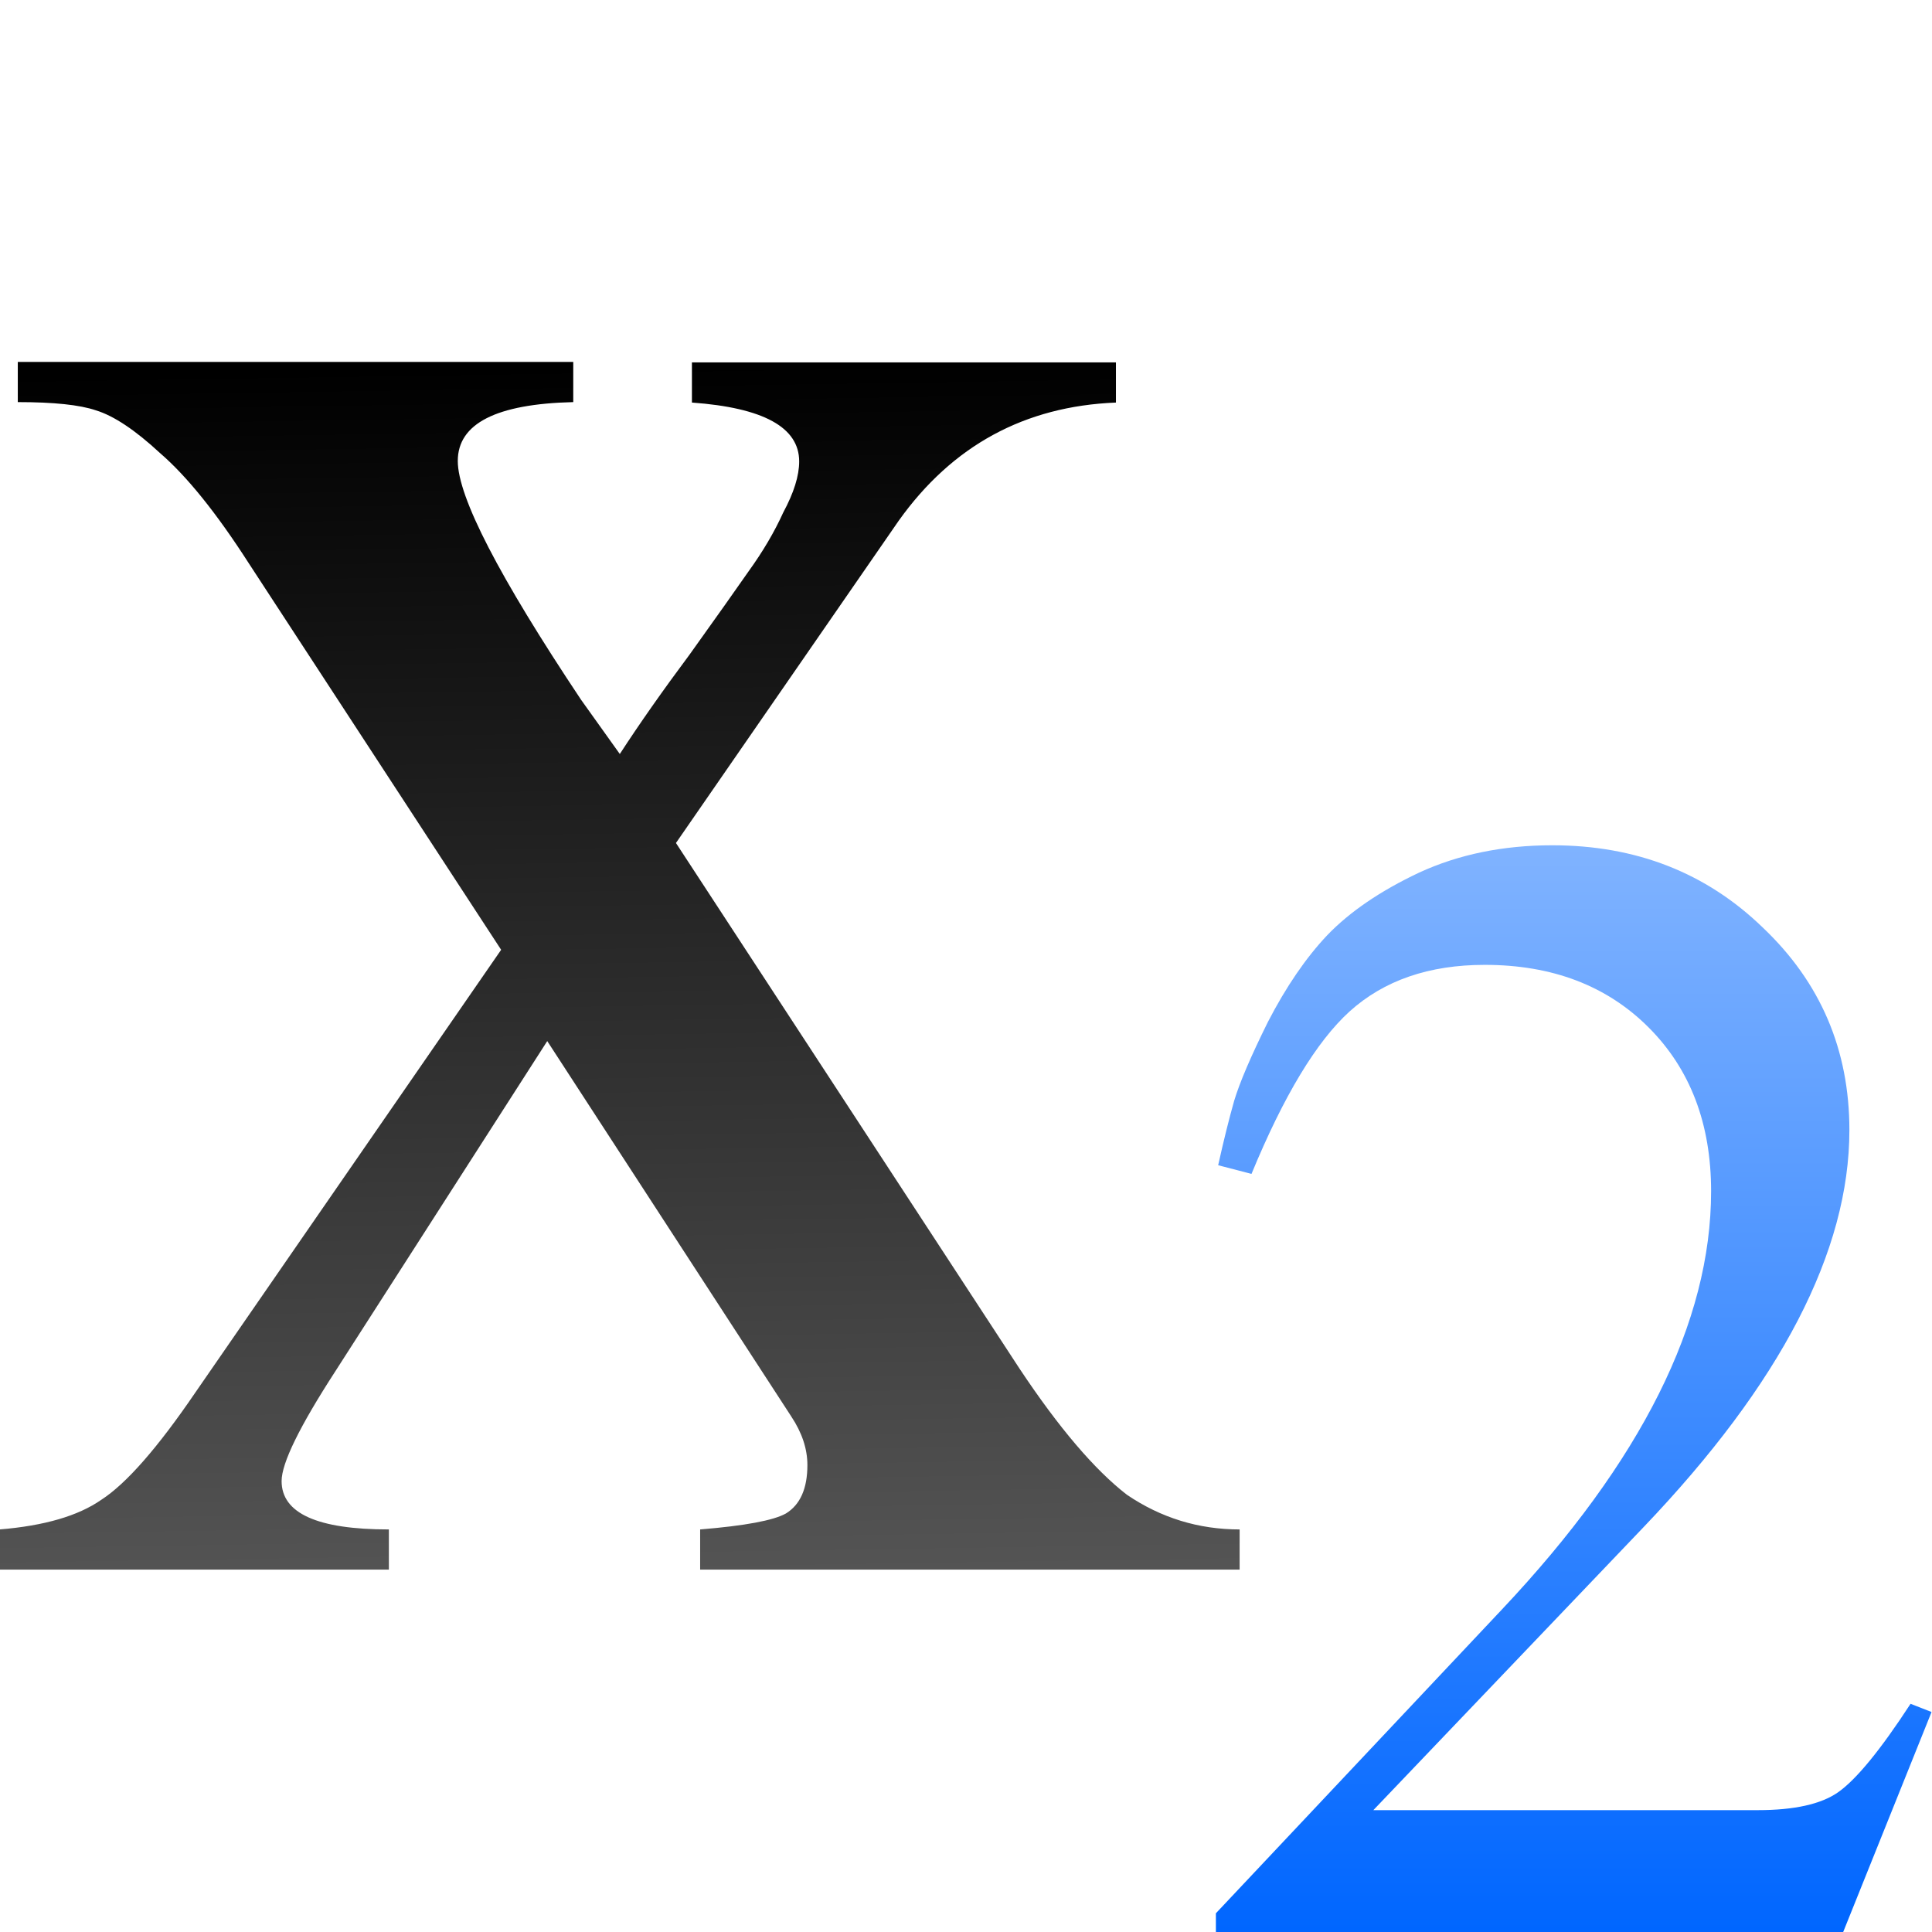 <svg height="16" viewBox="0 0 4.233 4.233" width="16" xmlns="http://www.w3.org/2000/svg" xmlns:xlink="http://www.w3.org/1999/xlink"><linearGradient id="a" gradientUnits="userSpaceOnUse" x1="2.646" x2="2.646" y1="4.233" y2="1.852"><stop offset="0" stop-color="#06f"/><stop offset="1" stop-color="#80b3ff"/></linearGradient><linearGradient id="b" gradientUnits="userSpaceOnUse" x1="1.893" x2="1.852" y1="4.268" y2="1.587"><stop offset="0" stop-color="#555"/><stop offset="1"/></linearGradient><linearGradient id="c" gradientUnits="userSpaceOnUse" x1="-5.481" x2="-5.68" y1="-.256" y2=".607"><stop offset="0" stop-color="#3b3e22"/><stop offset="1" stop-color="#454545" stop-opacity="0"/></linearGradient><path d="m2.669 2.553q.018-.081.035-.141.018-.06.074-.173.06-.116.13-.19.074-.077.201-.137.13-.06.292-.06.275 0 .461.18.19.18.19.444 0 .398-.451.87l-.592.62h.842q.12 0 .176-.039.06-.042.159-.194l.046.018-.194.483h-1.374v-.042l.627-.666q.458-.486.458-.916 0-.222-.137-.359-.137-.137-.359-.137-.183 0-.296.102-.109.099-.215.356z" fill="url(#a)" stroke-width=".129"/><g transform="translate(0 -.794)"><path d="m1.358 2.446q.065-.1.153-.218.088-.123.129-.182.047-.065.076-.129.035-.065.035-.112 0-.112-.235-.129v-.088h.929v.088q-.3.012-.476.259l-.488.706.753 1.152q.129.194.235.276.112.076.247.076v.088h-1.182v-.088q.147-.012.188-.035.047-.029.047-.106 0-.053-.035-.106l-.535-.823-.464.723q-.118.182-.118.241 0 .106.235.106v.088h-.853v-.088q.147-.012.223-.065.082-.053.206-.235l.67-.97-.553-.847q-.106-.165-.194-.241-.082-.076-.141-.094-.053-.018-.171-.018v-.088h1.217v.088q-.253.006-.253.129 0 .118.27.523z" fill="url(#b)" stroke-width=".14"/><path d="m.273 6.119v.111c.226.006.43.015.561.059.176.053.363.18.576.377.237.206.482.518.752.938l2.09 3.195a.117.117 0 0 1 .016.023.117.117 0 0 1 .006.021.117.117 0 0 1 0 .021.117.117 0 0 1 -.006.023.117.117 0 0 1 -.008.021.117.117 0 0 1 -.008.021l-.725 1.051a11 5.5 0 0 0 .623.016l.285-.445a.117.117 0 0 1 .008-.008.117.117 0 0 1 .008-.008.117.117 0 0 1 .008-.006.117.117 0 0 1 .008-.008.117.117 0 0 1 .006-.008.117.117 0 0 1 .023-.008.117.117 0 0 1 .021-.006.117.117 0 0 1 .037 0 .117.117 0 0 1 .021.006.117.117 0 0 1 .023.016.117.117 0 0 1 .006.008.117.117 0 0 1 .008.006.117.117 0 0 1 .008.008.117.117 0 0 1 .008.008l.283.436a11 5.5 0 0 0 1.775-.133l-1.18-1.809a.117.117 0 0 1 -.016-.021.117.117 0 0 1 -.008-.023.117.117 0 0 1 0-.021.117.117 0 0 1 .008-.021.117.117 0 0 1 .008-.037.117.117 0 0 1 .008-.008l1.838-2.672c.44-.615 1.043-.953 1.777-1.012v-.111h-3.27v.111c.247.027.456.072.605.154.172.095.281.254.281.436 0 .148-.054.307-.148.48-.077.168-.173.334-.295.502-.104.149-.266.374-.488.686a.117.117 0 0 1 0 .008c-.222.296-.422.565-.582.812a.117.117 0 0 1 -.008.008.117.117 0 0 1 -.008.008.117.117 0 0 1 -.006.006.117.117 0 0 1 -.008.008.117.117 0 0 1 -.008.008.117.117 0 0 1 -.021.008.117.117 0 0 1 -.023.006.117.117 0 0 1 -.037 0 .117.117 0 0 1 -.021-.006.117.117 0 0 1 -.021-.016.117.117 0 0 1 -.008-.008.117.117 0 0 1 -.008-.006.117.117 0 0 1 -.008-.008.117.117 0 0 1 -.006-.008l-.311-.443c-.342-.513-.603-.941-.775-1.277-.173-.336-.266-.575-.266-.768 0-.195.117-.362.303-.457.16-.082.385-.118.65-.133v-.111z" fill="url(#c)" opacity=".5" transform="scale(.265)"/></g></svg>